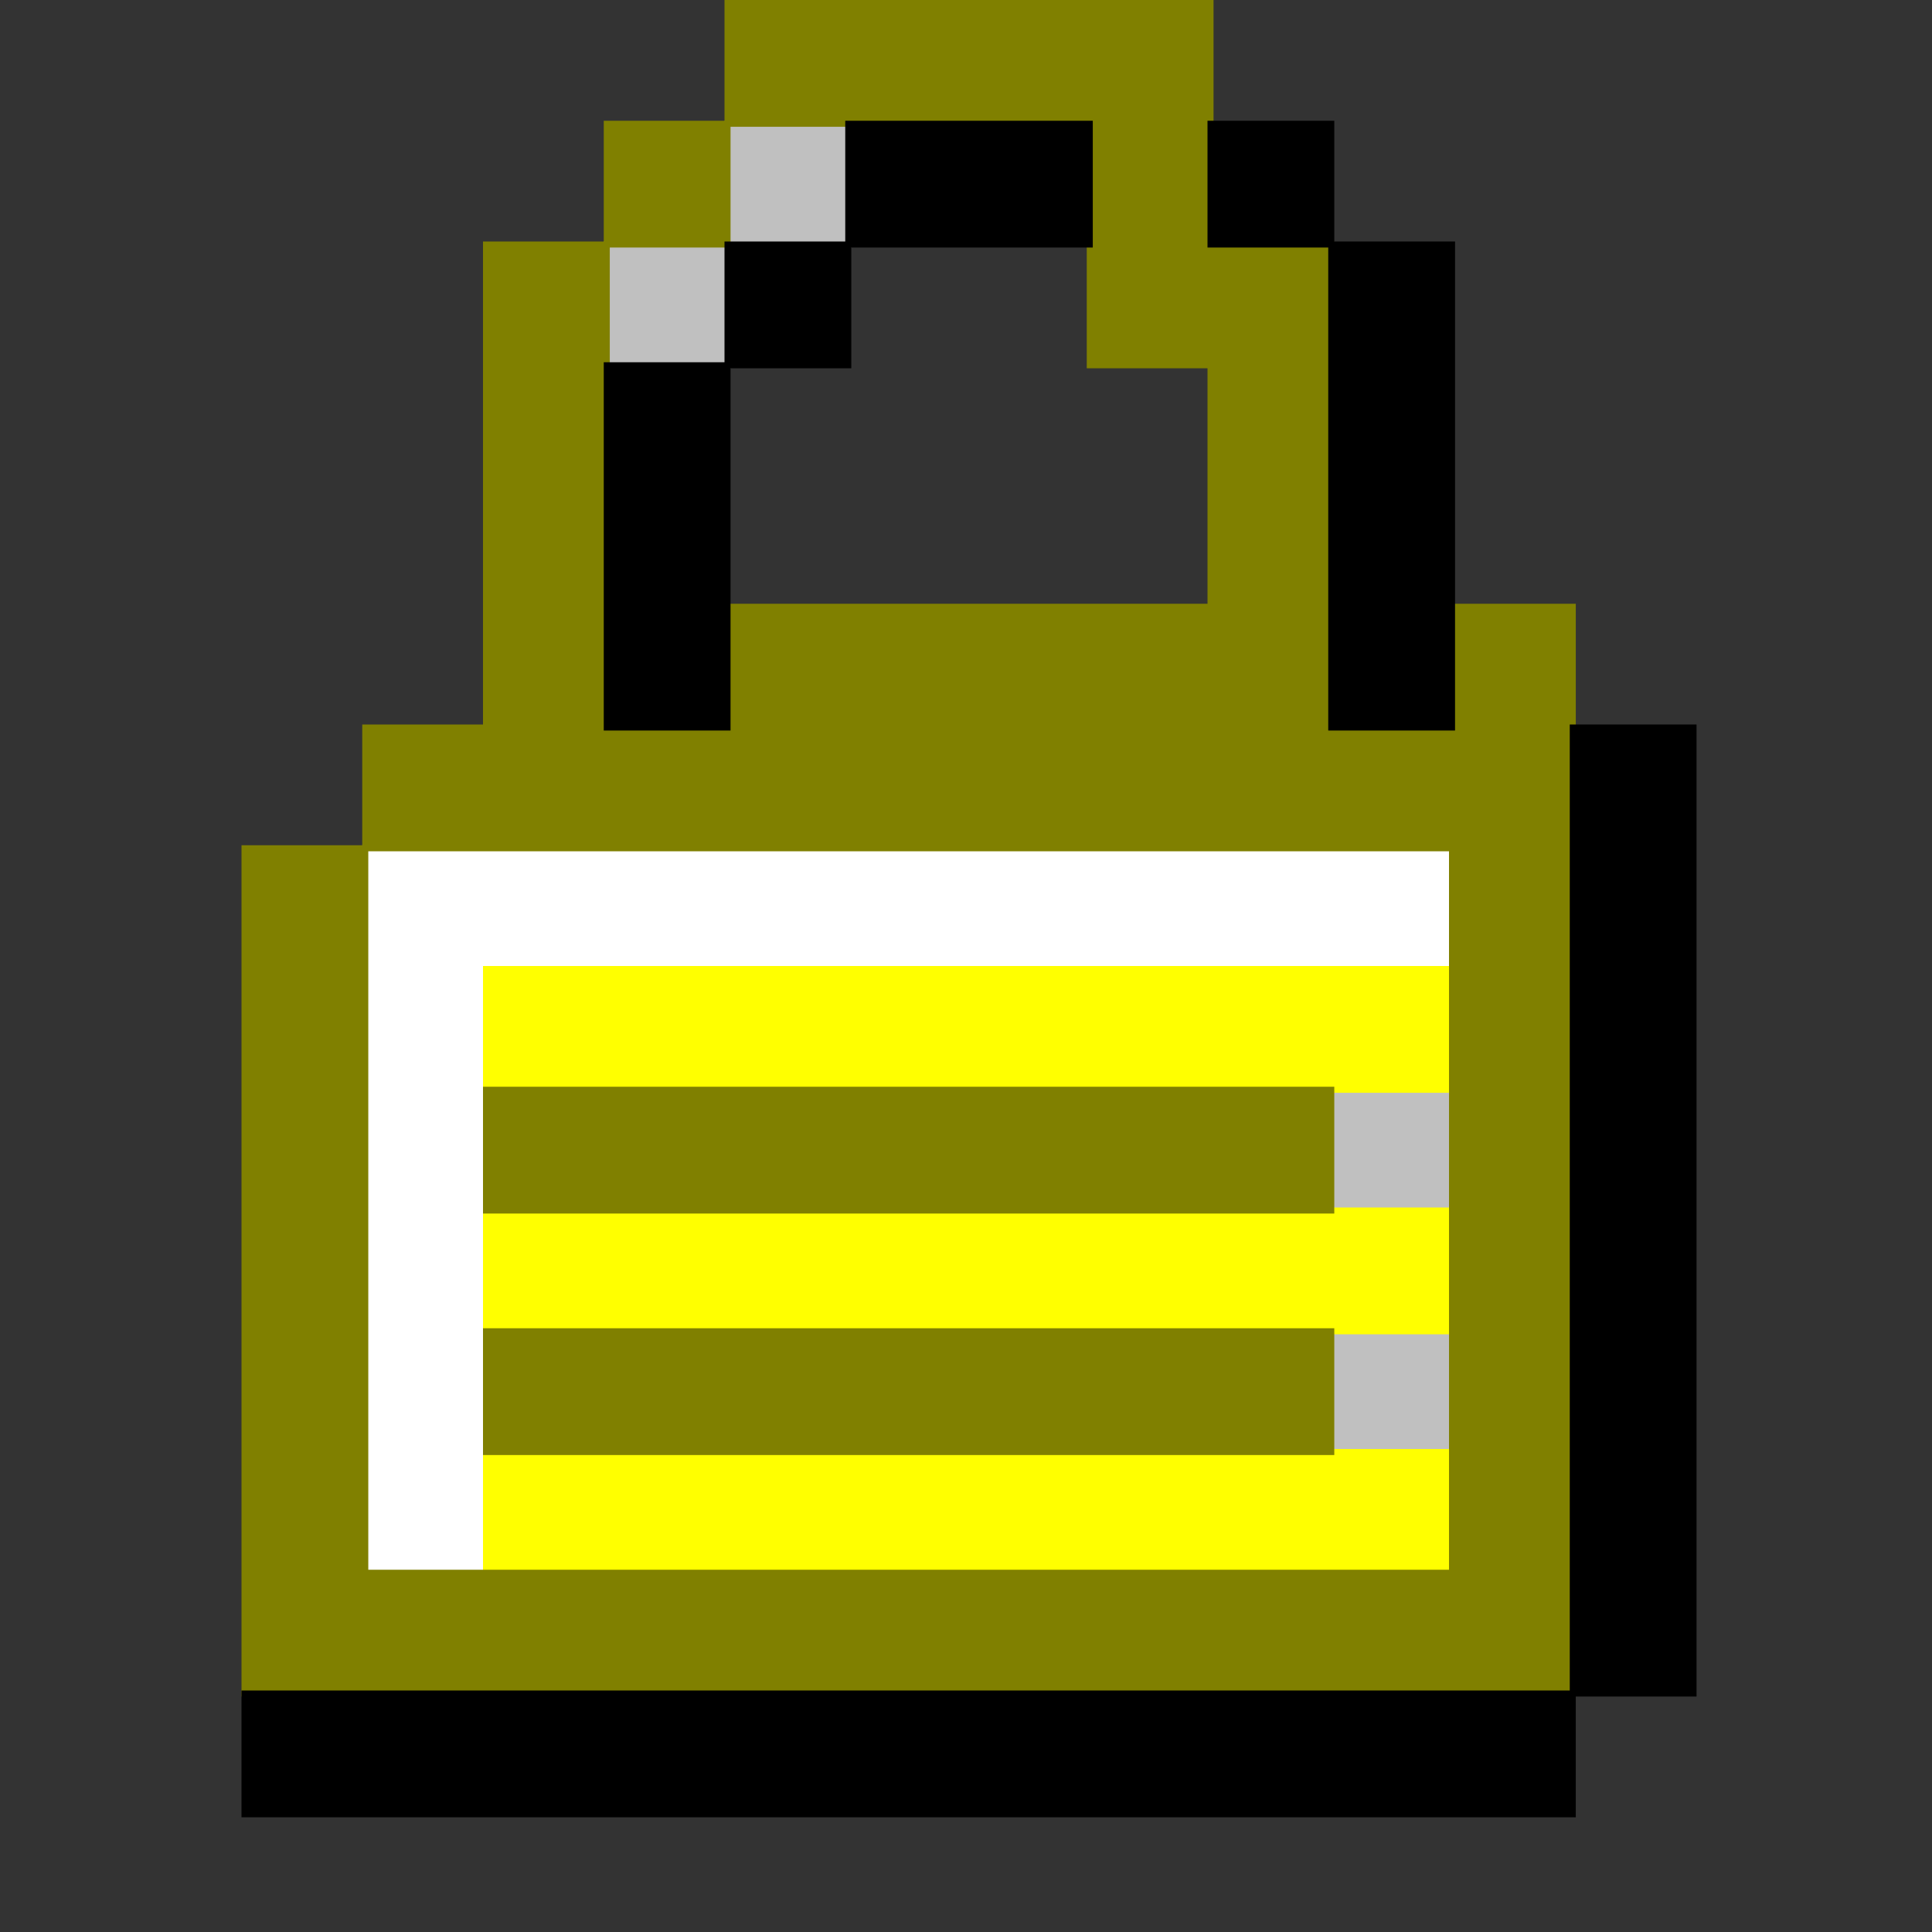 <?xml version="1.0" encoding="UTF-8" standalone="no"?>
<svg
   xmlns:dc="http://purl.org/dc/elements/1.1/"
   xmlns:cc="http://creativecommons.org/ns#"
   xmlns:rdf="http://www.w3.org/1999/02/22-rdf-syntax-ns#"
   xmlns:svg="http://www.w3.org/2000/svg"
   xmlns="http://www.w3.org/2000/svg"
   xmlns:sodipodi="http://sodipodi.sourceforge.net/DTD/sodipodi-0.dtd"
   xmlns:inkscape="http://www.inkscape.org/namespaces/inkscape"
   id="svg282"
   width="320px"
   version="1.1"
   height="320px"
   sodipodi:docname="chicago95_tmp_file.svg"
   inkscape:version="0.92.5 (2060ec1f9f, 2020-04-08)">
  <rect width="100%" height="100%" fill="#333333" stroke="none"/>
  <sodipodi:namedview
     pagecolor="#ffffff"
     bordercolor="#666666"
     borderopacity="1"
     objecttolerance="10"
     gridtolerance="10"
     guidetolerance="10"
     inkscape:pageopacity="0"
     inkscape:pageshadow="2"
     inkscape:window-width="452"
     inkscape:window-height="423"
     id="namedview144"
     showgrid="false"
     inkscape:zoom="0.7375"
     inkscape:cx="160"
     inkscape:cy="160"
     inkscape:window-x="0"
     inkscape:window-y="0"
     inkscape:window-maximized="0"
     inkscape:current-layer="svg282" />
  <defs
     id="defs2" />
  <path
     style="fill:#c0c0c0"
     d="M 120 20 L 120 40 L 100 40 L 100 61 L 121 61 L 121 41 L 141 41 L 141 20 L 120 20 z M 220 180 L 220 201 L 241 201 L 241 180 L 220 180 z M 220 220 L 220 241 L 241 241 L 241 220 L 220 220 z "
     id="rect206" />
  <path
     style="fill:#ffffff"
     d="M 60 140 L 60 160 L 60 161 L 60 180 L 60 181 L 60 200 L 60 201 L 60 220 L 60 221 L 60 240 L 60 241 L 60 261 L 81 261 L 81 241 L 81 240 L 81 221 L 81 220 L 81 201 L 81 200 L 81 181 L 81 180 L 81 161 L 100 161 L 101 161 L 120 161 L 121 161 L 140 161 L 141 161 L 160 161 L 161 161 L 180 161 L 181 161 L 200 161 L 201 161 L 220 161 L 221 161 L 241 161 L 241 140 L 221 140 L 220 140 L 201 140 L 200 140 L 181 140 L 180 140 L 161 140 L 160 140 L 141 140 L 140 140 L 121 140 L 120 140 L 101 140 L 100 140 L 81 140 L 80 140 L 60 140 z "
     id="rect214" />
  <path
     style="fill:#ffff00"
     d="M 80 160 L 80 181 L 100 181 L 101 181 L 120 181 L 121 181 L 140 181 L 141 181 L 160 181 L 161 181 L 180 181 L 181 181 L 200 181 L 201 181 L 220 181 L 221 181 L 241 181 L 241 160 L 221 160 L 220 160 L 201 160 L 200 160 L 181 160 L 180 160 L 161 160 L 160 160 L 141 160 L 140 160 L 121 160 L 120 160 L 101 160 L 100 160 L 80 160 z M 80 200 L 80 221 L 100 221 L 101 221 L 120 221 L 121 221 L 140 221 L 141 221 L 160 221 L 161 221 L 180 221 L 181 221 L 200 221 L 201 221 L 220 221 L 221 221 L 241 221 L 241 200 L 221 200 L 220 200 L 201 200 L 200 200 L 181 200 L 180 200 L 161 200 L 160 200 L 141 200 L 140 200 L 121 200 L 120 200 L 101 200 L 100 200 L 80 200 z M 80 240 L 80 261 L 100 261 L 101 261 L 120 261 L 121 261 L 140 261 L 141 261 L 160 261 L 161 261 L 180 261 L 181 261 L 200 261 L 201 261 L 220 261 L 221 261 L 241 261 L 241 240 L 221 240 L 220 240 L 201 240 L 200 240 L 181 240 L 180 240 L 161 240 L 160 240 L 141 240 L 140 240 L 121 240 L 120 240 L 101 240 L 100 240 L 80 240 z "
     id="rect230" />
  <path
     style="fill:#808000"
     d="M 120 0 L 120 20 L 100 20 L 100 40 L 80 40 L 80 60 L 80 61 L 80 80 L 80 81 L 80 100 L 80 101 L 80 120 L 60 120 L 60 140 L 40 140 L 40 160 L 40 161 L 40 180 L 40 181 L 40 200 L 40 201 L 40 220 L 40 221 L 40 240 L 40 241 L 40 260 L 40 261 L 40 281 L 60 281 L 61 281 L 80 281 L 81 281 L 100 281 L 101 281 L 120 281 L 121 281 L 140 281 L 141 281 L 160 281 L 161 281 L 180 281 L 181 281 L 200 281 L 201 281 L 220 281 L 221 281 L 240 281 L 241 281 L 261 281 L 261 261 L 261 260 L 261 241 L 261 240 L 261 221 L 261 220 L 261 201 L 261 200 L 261 181 L 261 180 L 261 161 L 261 160 L 261 141 L 261 140 L 261 121 L 261 120 L 261 100 L 240 100 L 240 120 L 221 120 L 221 101 L 221 100 L 221 81 L 221 80 L 221 61 L 221 60 L 221 40 L 201 40 L 201 21 L 201 20 L 201 0 L 181 0 L 180 0 L 161 0 L 160 0 L 141 0 L 140 0 L 120 0 z M 121 21 L 140 21 L 141 21 L 160 21 L 161 21 L 180 21 L 180 40 L 180 41 L 180 61 L 200 61 L 200 80 L 200 81 L 200 100 L 181 100 L 180 100 L 161 100 L 160 100 L 141 100 L 140 100 L 120 100 L 120 120 L 101 120 L 101 101 L 101 100 L 101 81 L 101 80 L 101 61 L 101 60 L 101 41 L 121 41 L 121 21 z M 61 141 L 80 141 L 81 141 L 100 141 L 101 141 L 120 141 L 121 141 L 140 141 L 141 141 L 160 141 L 161 141 L 180 141 L 181 141 L 200 141 L 201 141 L 220 141 L 221 141 L 240 141 L 240 160 L 240 161 L 240 180 L 240 181 L 240 200 L 240 201 L 240 220 L 240 221 L 240 240 L 240 241 L 240 260 L 221 260 L 220 260 L 201 260 L 200 260 L 181 260 L 180 260 L 161 260 L 160 260 L 141 260 L 140 260 L 121 260 L 120 260 L 101 260 L 100 260 L 81 260 L 80 260 L 61 260 L 61 241 L 61 240 L 61 221 L 61 220 L 61 201 L 61 200 L 61 181 L 61 180 L 61 161 L 61 160 L 61 141 z M 80 180 L 80 201 L 100 201 L 101 201 L 120 201 L 121 201 L 140 201 L 141 201 L 160 201 L 161 201 L 180 201 L 181 201 L 200 201 L 201 201 L 221 201 L 221 180 L 201 180 L 200 180 L 181 180 L 180 180 L 161 180 L 160 180 L 141 180 L 140 180 L 121 180 L 120 180 L 101 180 L 100 180 L 80 180 z M 80 220 L 80 241 L 100 241 L 101 241 L 120 241 L 121 241 L 140 241 L 141 241 L 160 241 L 161 241 L 180 241 L 181 241 L 200 241 L 201 241 L 221 241 L 221 220 L 201 220 L 200 220 L 181 220 L 180 220 L 161 220 L 160 220 L 141 220 L 140 220 L 121 220 L 120 220 L 101 220 L 100 220 L 80 220 z "
     id="rect256" />
  <path
     style="fill:#000000"
     d="M 140 20 L 140 40 L 120 40 L 120 60 L 100 60 L 100 80 L 100 81 L 100 100 L 100 101 L 100 121 L 121 121 L 121 101 L 121 100 L 121 81 L 121 80 L 121 61 L 141 61 L 141 41 L 160 41 L 161 41 L 181 41 L 181 20 L 161 20 L 160 20 L 140 20 z M 200 20 L 200 41 L 220 41 L 220 60 L 220 61 L 220 80 L 220 81 L 220 100 L 220 101 L 220 121 L 241 121 L 241 101 L 241 100 L 241 81 L 241 80 L 241 61 L 241 60 L 241 40 L 221 40 L 221 20 L 200 20 z M 260 120 L 260 140 L 260 141 L 260 160 L 260 161 L 260 180 L 260 181 L 260 200 L 260 201 L 260 220 L 260 221 L 260 240 L 260 241 L 260 260 L 260 261 L 260 280 L 241 280 L 240 280 L 221 280 L 220 280 L 201 280 L 200 280 L 181 280 L 180 280 L 161 280 L 160 280 L 141 280 L 140 280 L 121 280 L 120 280 L 101 280 L 100 280 L 81 280 L 80 280 L 61 280 L 60 280 L 40 280 L 40 301 L 60 301 L 61 301 L 80 301 L 81 301 L 100 301 L 101 301 L 120 301 L 121 301 L 140 301 L 141 301 L 160 301 L 161 301 L 180 301 L 181 301 L 200 301 L 201 301 L 220 301 L 221 301 L 240 301 L 241 301 L 261 301 L 261 281 L 281 281 L 281 261 L 281 260 L 281 241 L 281 240 L 281 221 L 281 220 L 281 201 L 281 200 L 281 181 L 281 180 L 281 161 L 281 160 L 281 141 L 281 140 L 281 120 L 260 120 z "
     id="rect280" />
</svg>
